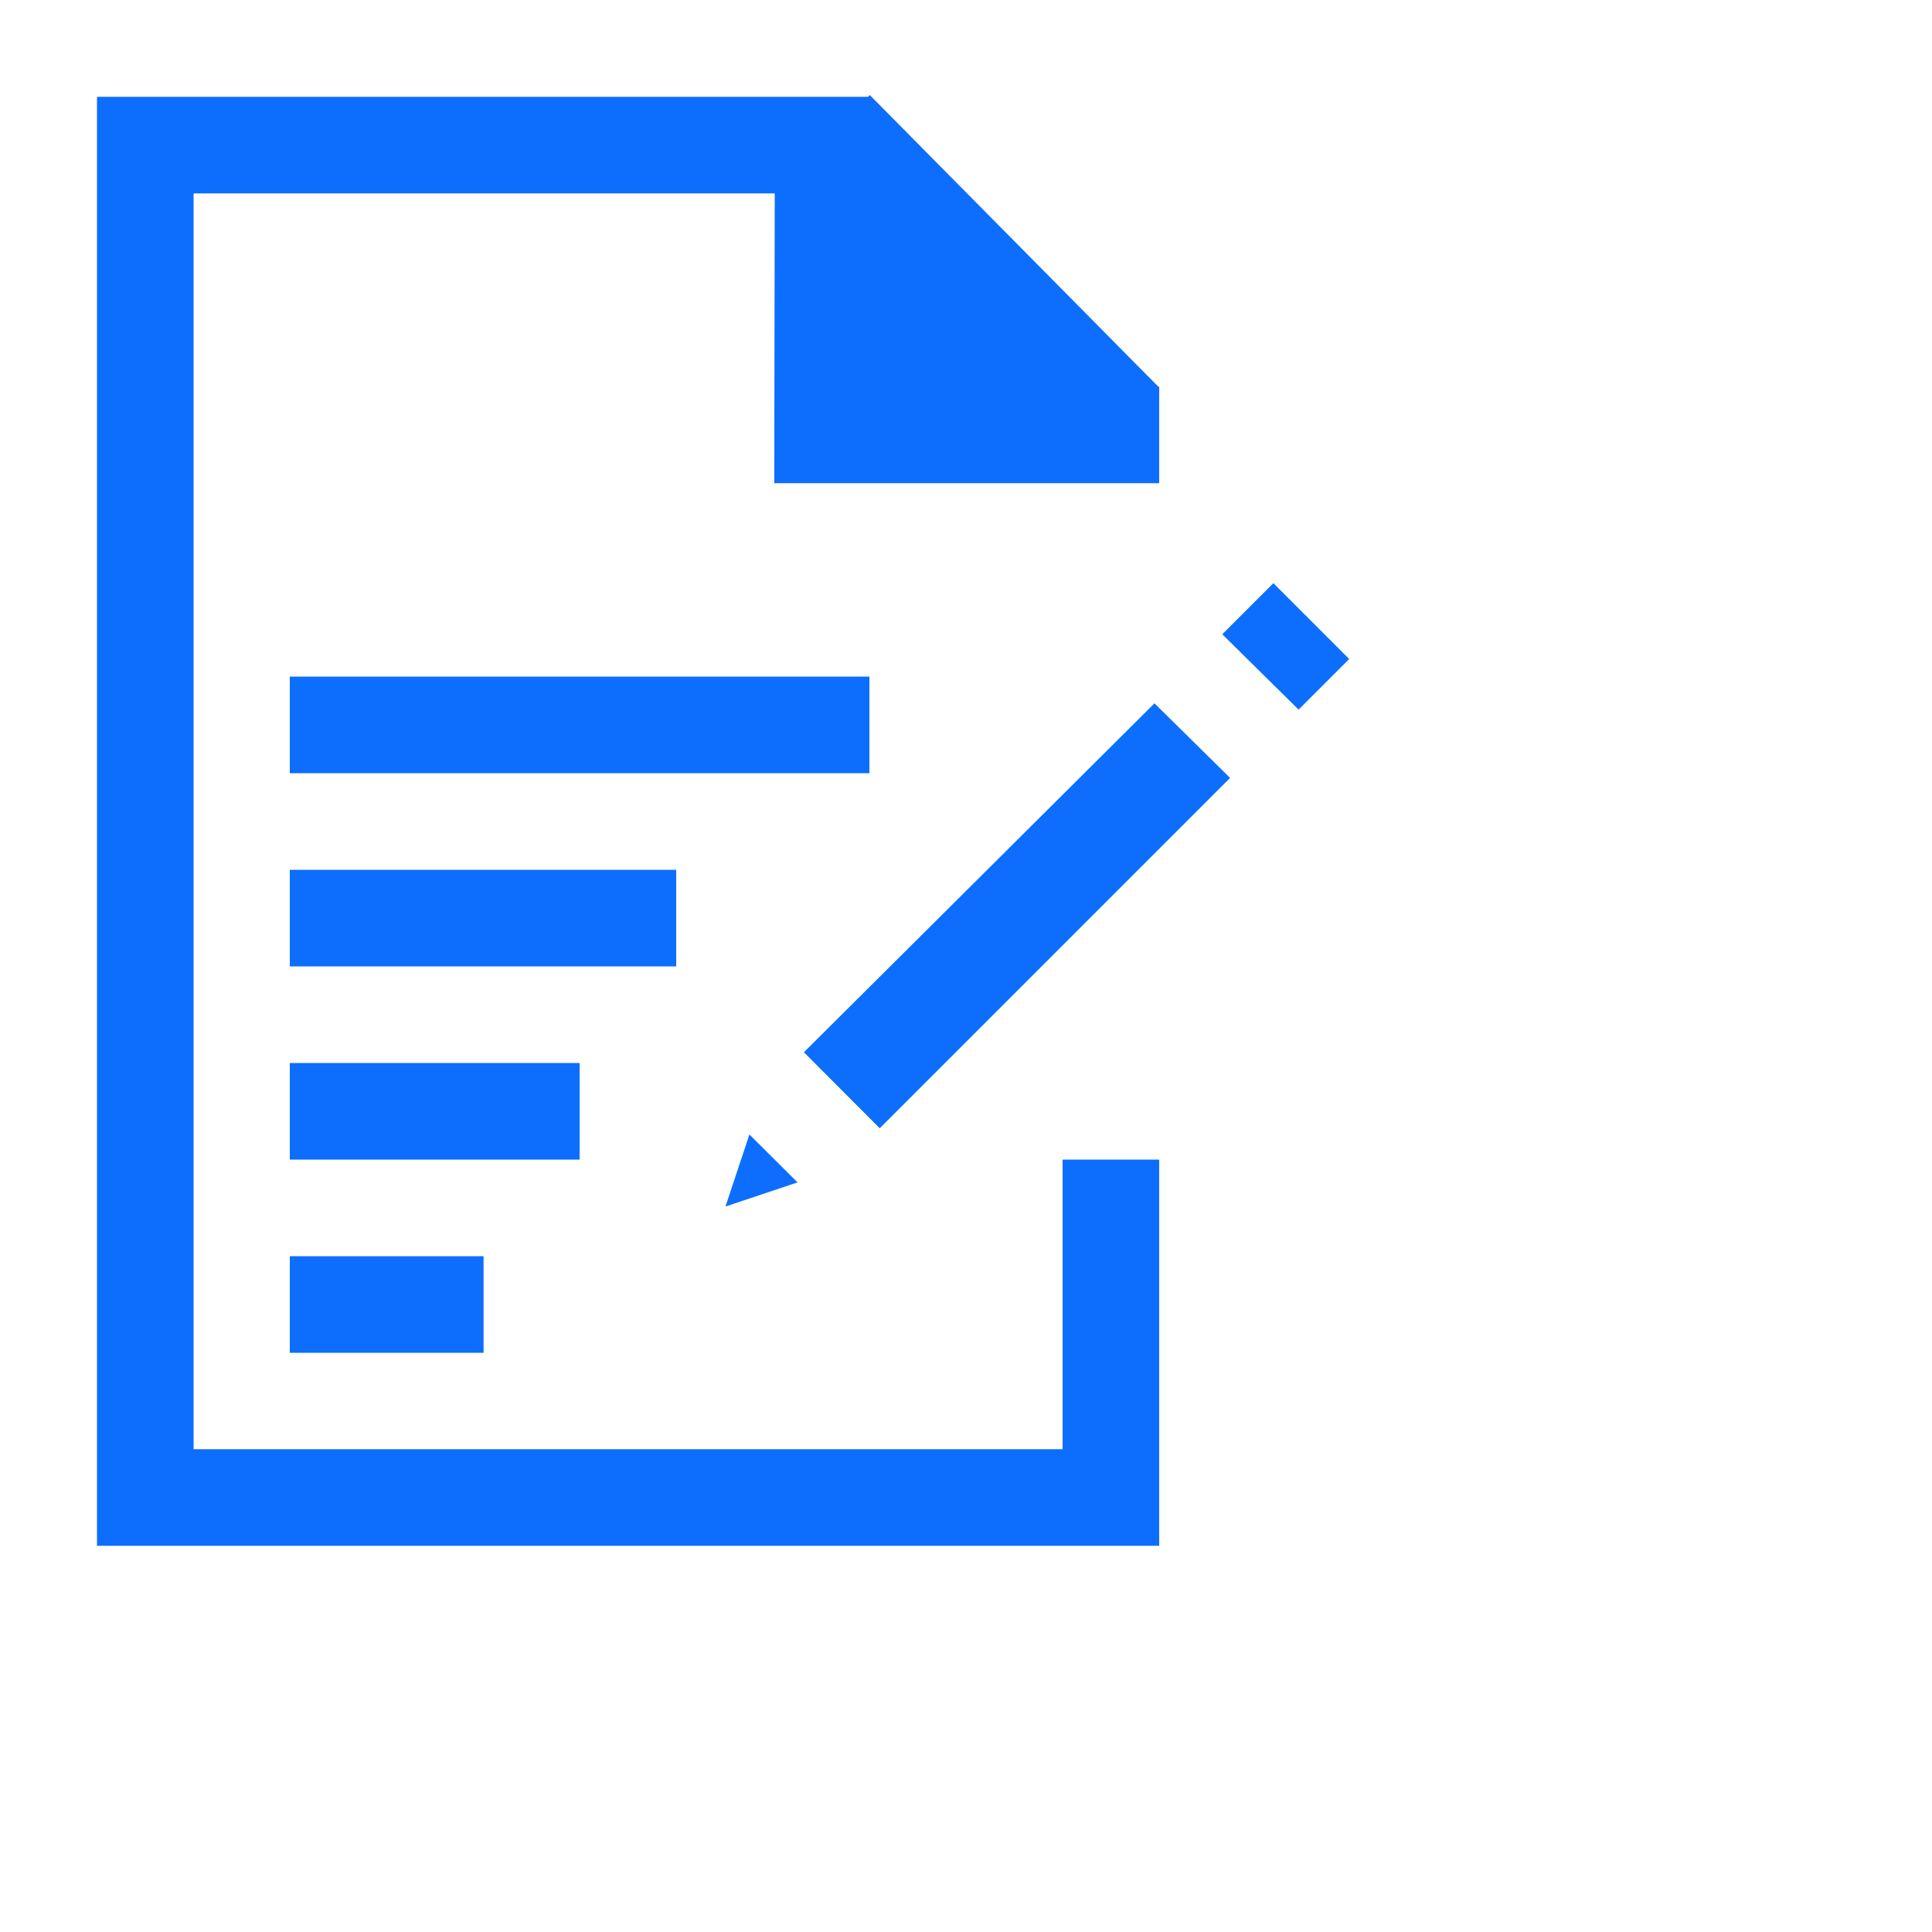<svg xmlns="http://www.w3.org/2000/svg" width="20" height="20" id="note" fill="#0d6efd">
  <path d="m9.004.984-.018.018H1.004v15H12v-3.998h-1v2.998H2.004v-13H8.02l-.005 3H12v-1h-.01zm4.178 5.053.785.785-.524.524-.79-.78zM3 7.004v1h6v-1zm8.951.277.783.772-3.627 3.627-.785-.787zM3 9.004v1h4v-1zm0 2v1h3v-1zm4.758.74.498.496-.746.25zM3 13.004v1h2.006v-1z" color="#000" font-family="sans-serif" font-weight="400" overflow="visible" style="text-indent:0;text-align:start;line-height:normal;text-transform:none;block-progression:tb"></path>
</svg>
